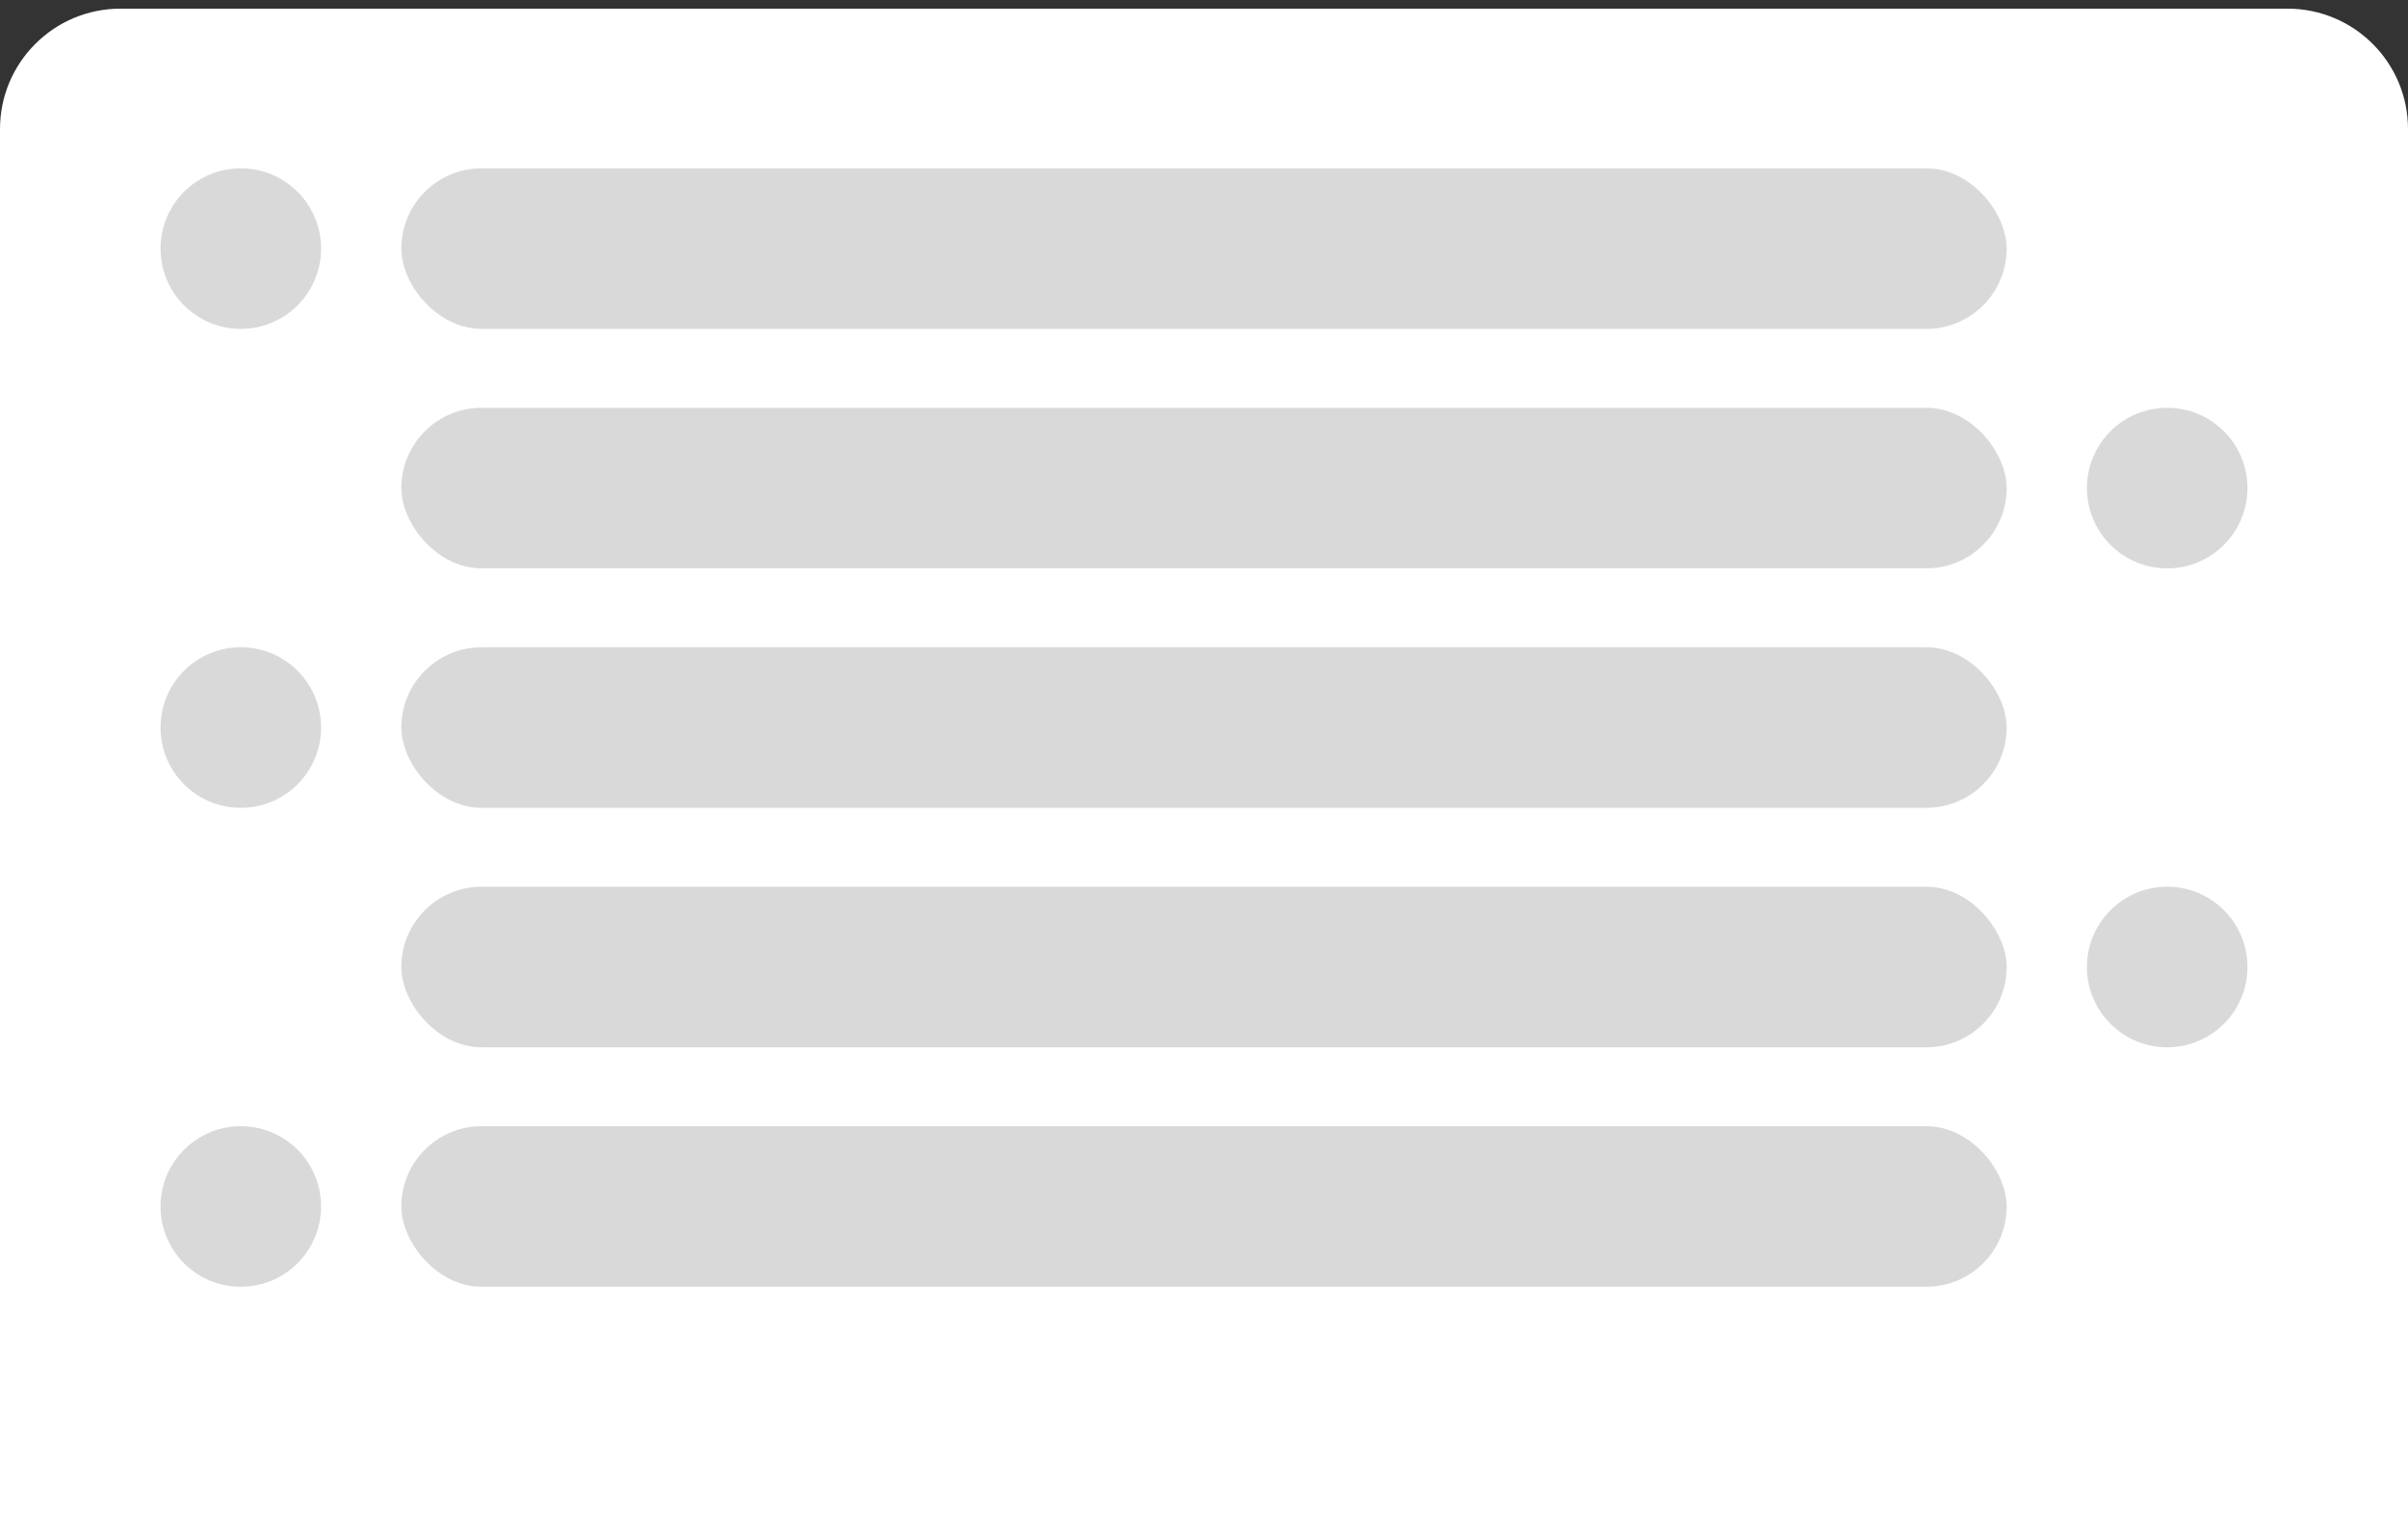 <svg width="240" height="152" viewBox="0 0 240 152" fill="none" xmlns="http://www.w3.org/2000/svg">
<rect x="0" y="0" width="240" height="152" fill="#333333" stroke="none"/>
<path d="M0 12.864C0 6.236 5.373 0.864 12 0.864H228C234.627 0.864 240 6.236 240 12.864V152H0V12.864Z" fill="white"/>
<circle cx="24" cy="24.773" r="8" fill="#D9D9D9"/>
<rect x="40" y="16.773" width="160" height="16" rx="8" fill="#D9D9D9"/>
<circle cx="24" cy="72.5" r="8" fill="#D9D9D9"/>
<rect x="40" y="64.5" width="160" height="16" rx="8" fill="#D9D9D9"/>
<circle cx="24" cy="120.228" r="8" fill="#D9D9D9"/>
<rect x="40" y="112.228" width="160" height="16" rx="8" fill="#D9D9D9"/>
<rect x="40" y="40.637" width="160" height="16" rx="8" fill="#D9D9D9"/>
<circle cx="216" cy="48.637" r="8" fill="#D9D9D9"/>
<rect x="40" y="88.364" width="160" height="16" rx="8" fill="#D9D9D9"/>
<circle cx="216" cy="96.364" r="8" fill="#D9D9D9"/>
</svg>
